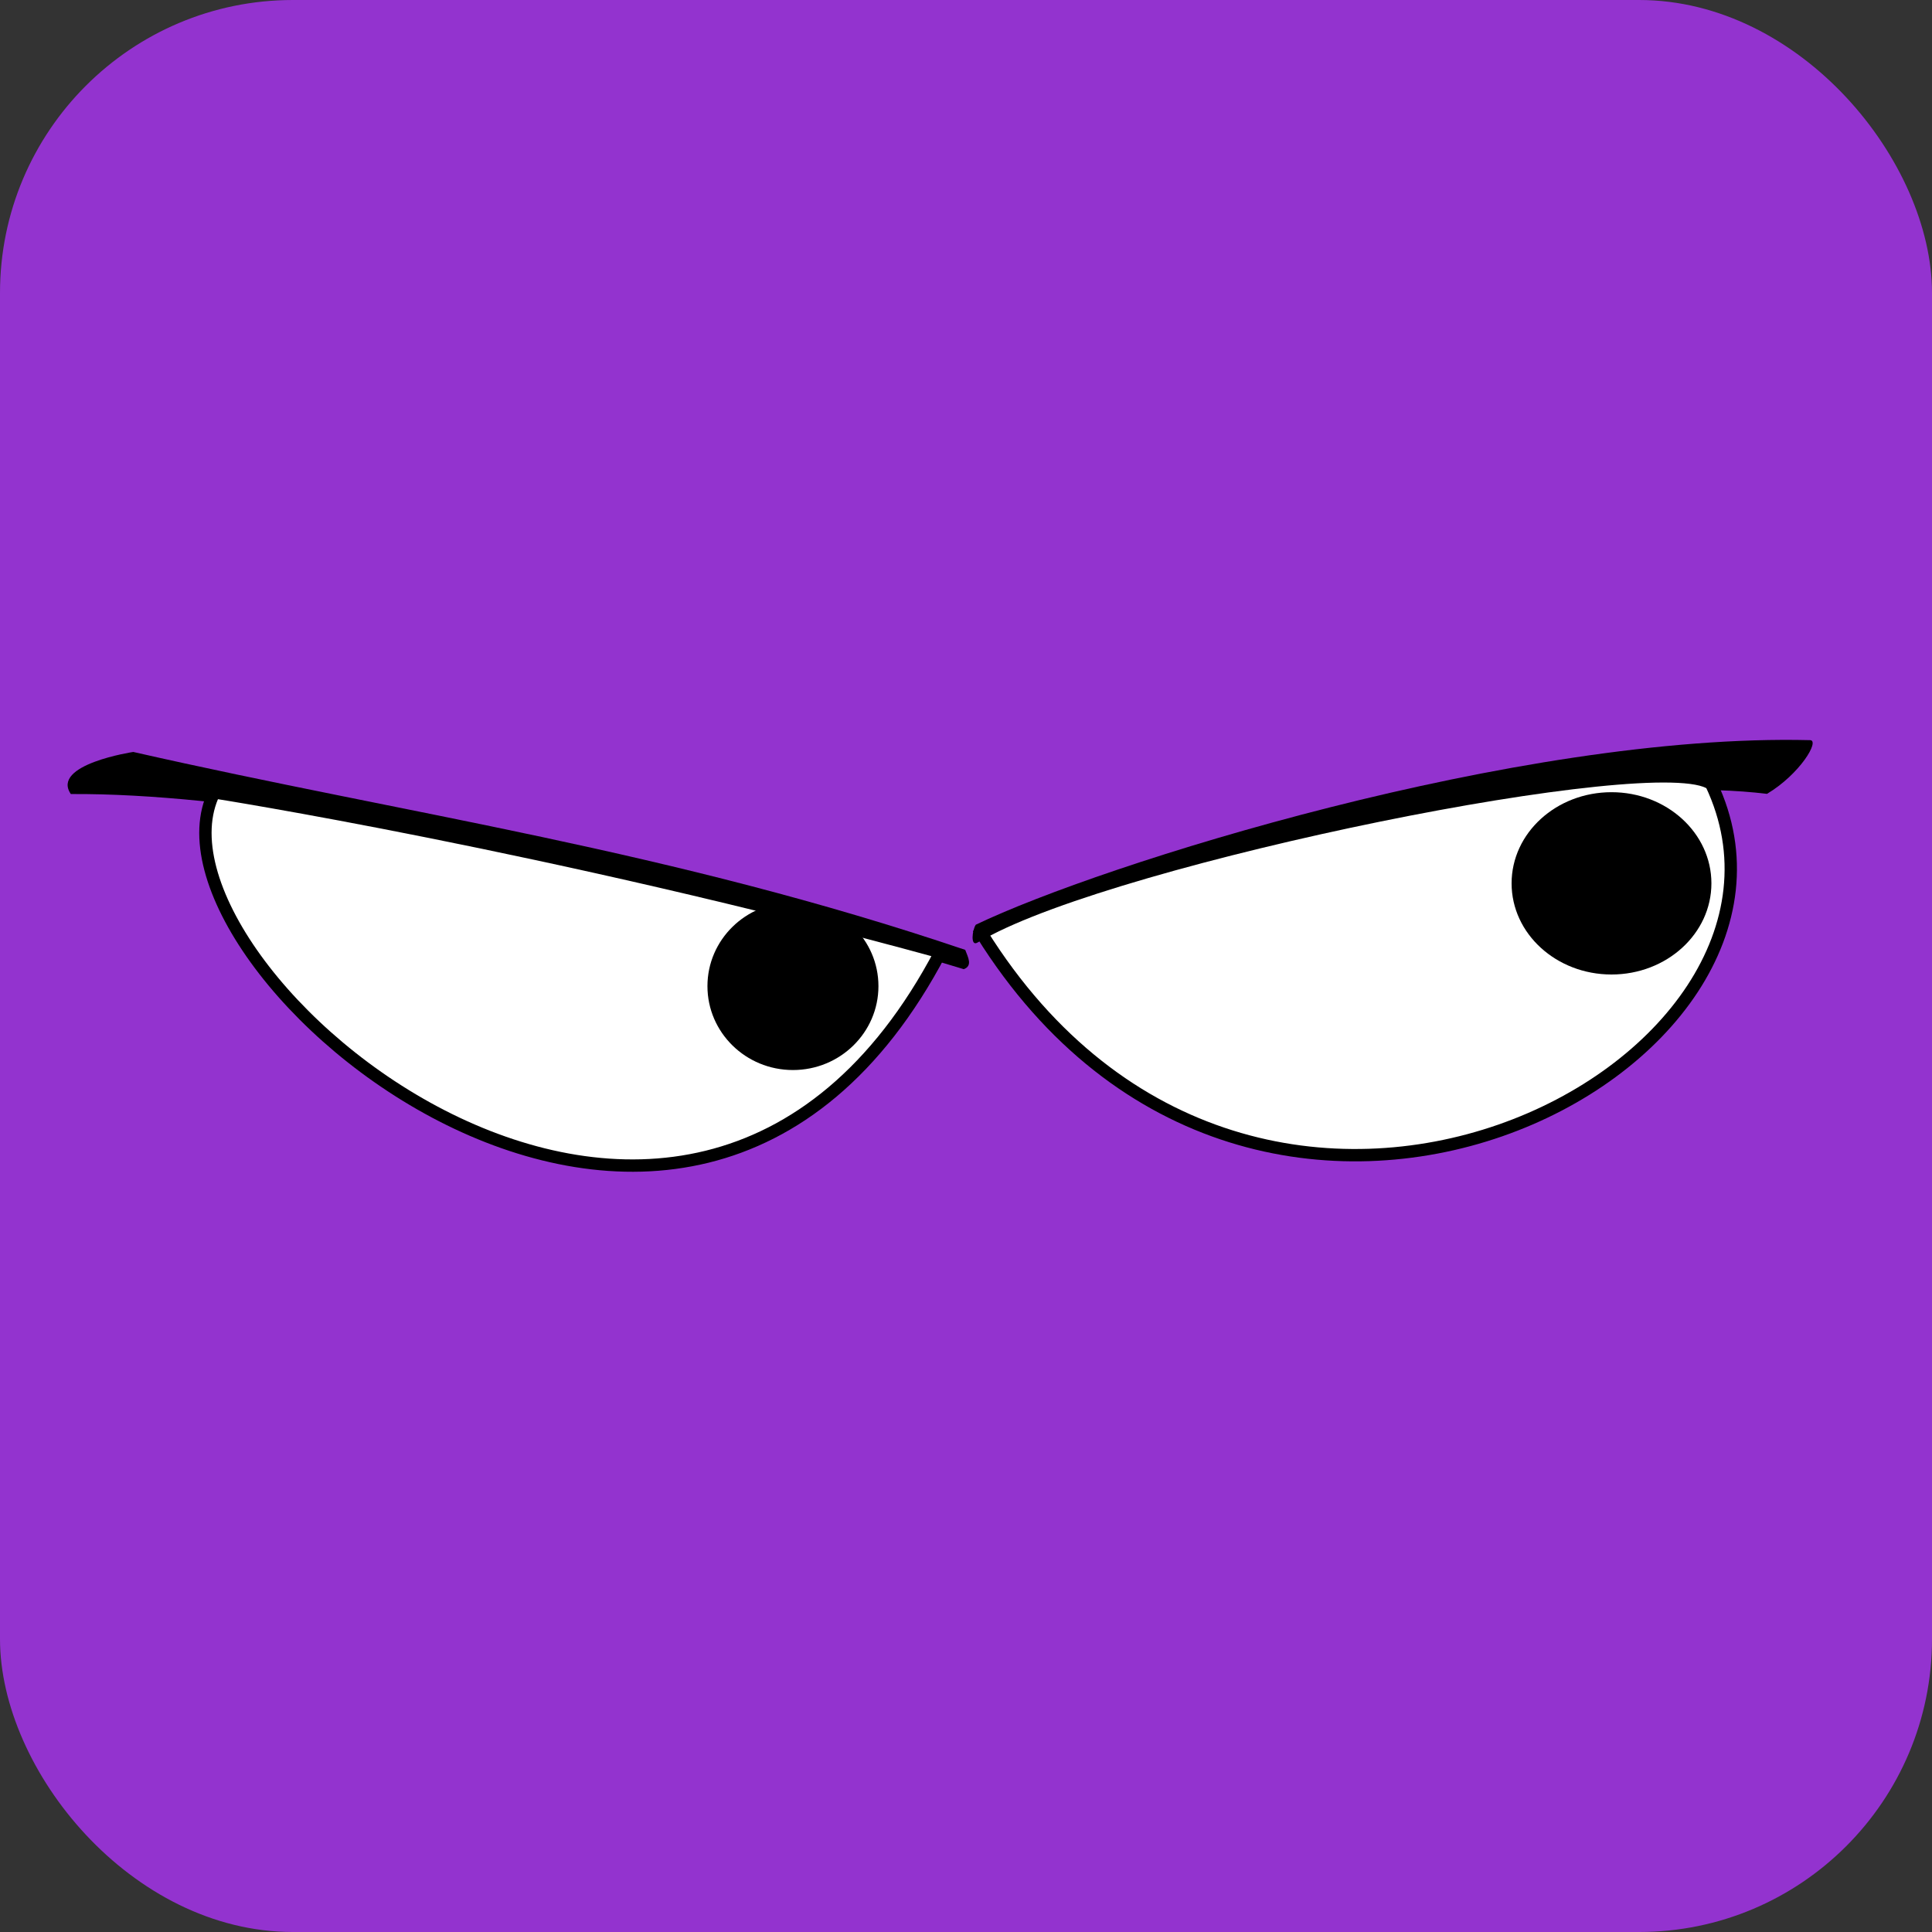 <?xml version="1.0" encoding="UTF-8" standalone="no"?>
<!-- Created with Inkscape (http://www.inkscape.org/) -->

<svg
   width="1024"
   height="1024"
   viewBox="0 0 270.933 270.933"
   version="1.1"
   id="svg5"
   inkscape:version="1.1 (ce6663b3b7, 2021-05-25)"
   sodipodi:docname="panel-eyes-right.svg"
   xmlns:inkscape="http://www.inkscape.org/namespaces/inkscape"
   xmlns:sodipodi="http://sodipodi.sourceforge.net/DTD/sodipodi-0.dtd"
   xmlns="http://www.w3.org/2000/svg"
   xmlns:svg="http://www.w3.org/2000/svg">
  <rect x="0" y="0" width="270.933" height="270.933" fill="#333333" stroke="none"/>
  <sodipodi:namedview
     id="namedview7"
     pagecolor="#ffffff"
     bordercolor="#111111"
     borderopacity="1"
     inkscape:pageshadow="0"
     inkscape:pageopacity="0"
     inkscape:pagecheckerboard="1"
     inkscape:document-units="mm"
     showgrid="false"
     units="px"
     width="1024px"
     inkscape:zoom="0.49071405"
     inkscape:cx="954.73117"
     inkscape:cy="715.28419"
     inkscape:window-width="1959"
     inkscape:window-height="1163"
     inkscape:window-x="333"
     inkscape:window-y="123"
     inkscape:window-maximized="0"
     inkscape:current-layer="layer1" />
  <defs
     id="defs2" />
  <g
     inkscape:label="Layer 1"
     inkscape:groupmode="layer"
     id="layer1">
    <rect
       style="opacity:1;fill:#9333cf;stroke:none;stroke-width:6.391;stroke-linecap:round;stroke-linejoin:round;stroke-miterlimit:4;stroke-dasharray:none;fill-opacity:1"
       id="rect15026"
       width="270.933"
       height="270.933"
       x="-1.7763568e-15"
       y="-1.7763568e-15"
       ry="41.083" />
    <g
       id="right"
       style="opacity:1"
       transform="matrix(0.881,0,0,0.881,19.464,6.081)">
      <path
         style="fill:#000000;stroke:none;stroke-width:0.265px;stroke-linecap:butt;stroke-linejoin:miter;stroke-opacity:1"
         d="m 131.549,144.295 c 0.458,1.214 1.201,2.528 -0.231,3.074 0,0 -91.139,-28.193 -142.139,-27.879 -3.219,-4.72 9.941,-6.7 9.941,-6.7 C 42.99,122.769 84.601,128.413 131.549,144.295 Z"
         id="path904"
         sodipodi:nodetypes="ccccc" />
      <path
         style="fill:#ffffff;stroke:#000000;stroke-width:1.965;stroke-linecap:butt;stroke-linejoin:miter;stroke-miterlimit:4;stroke-dasharray:none;stroke-opacity:1"
         d="M 12.018,119.22 C -1.625,146.816 86.938,222.048 127.612,144.669 65.047,127.527 12.018,119.22 12.018,119.22 Z"
         id="path1418"
         sodipodi:nodetypes="ccc" />
      <ellipse
         style="fill:#000000;stroke:none;stroke-width:1.965;stroke-linecap:round;stroke-linejoin:round;stroke-miterlimit:4;stroke-dasharray:none"
         id="path1691"
         cx="104.125"
         cy="150.069"
         rx="13.609"
         ry="13.353" />
      <path
         style="fill:#000000;stroke:none;stroke-width:0.265px;stroke-linecap:butt;stroke-linejoin:miter;stroke-opacity:1"
         d="m 133.237,140.287 c -0.562,0.769 -0.905,3.543 0.26,2.845 6.594,-3.95 86.053,-28.524 125.673,-23.671 5.236,-3.124 8.456,-8.508 6.86,-8.548 -46.429,-1.151 -112.997,19.857 -132.793,29.374 z"
         id="path1966"
         sodipodi:nodetypes="cscsc" />
      <path
         style="fill:#ffffff;stroke:#000000;stroke-width:1.965;stroke-linecap:butt;stroke-linejoin:miter;stroke-miterlimit:4;stroke-dasharray:none;stroke-opacity:1"
         d="m 250.295,117.896 c 21.301,45.006 -72.196,94.149 -116.151,23.769 21.956,-12.312 108.092,-29.775 116.151,-23.769 z"
         id="path2889"
         sodipodi:nodetypes="ccc" />
      <ellipse
         style="fill:#000000;stroke:none;stroke-width:1.965;stroke-linecap:round;stroke-linejoin:round;stroke-miterlimit:4;stroke-dasharray:none"
         id="path4300"
         cx="234.42"
         cy="133.706"
         rx="15.903"
         ry="14.509" />
    </g>
  </g>
</svg>
